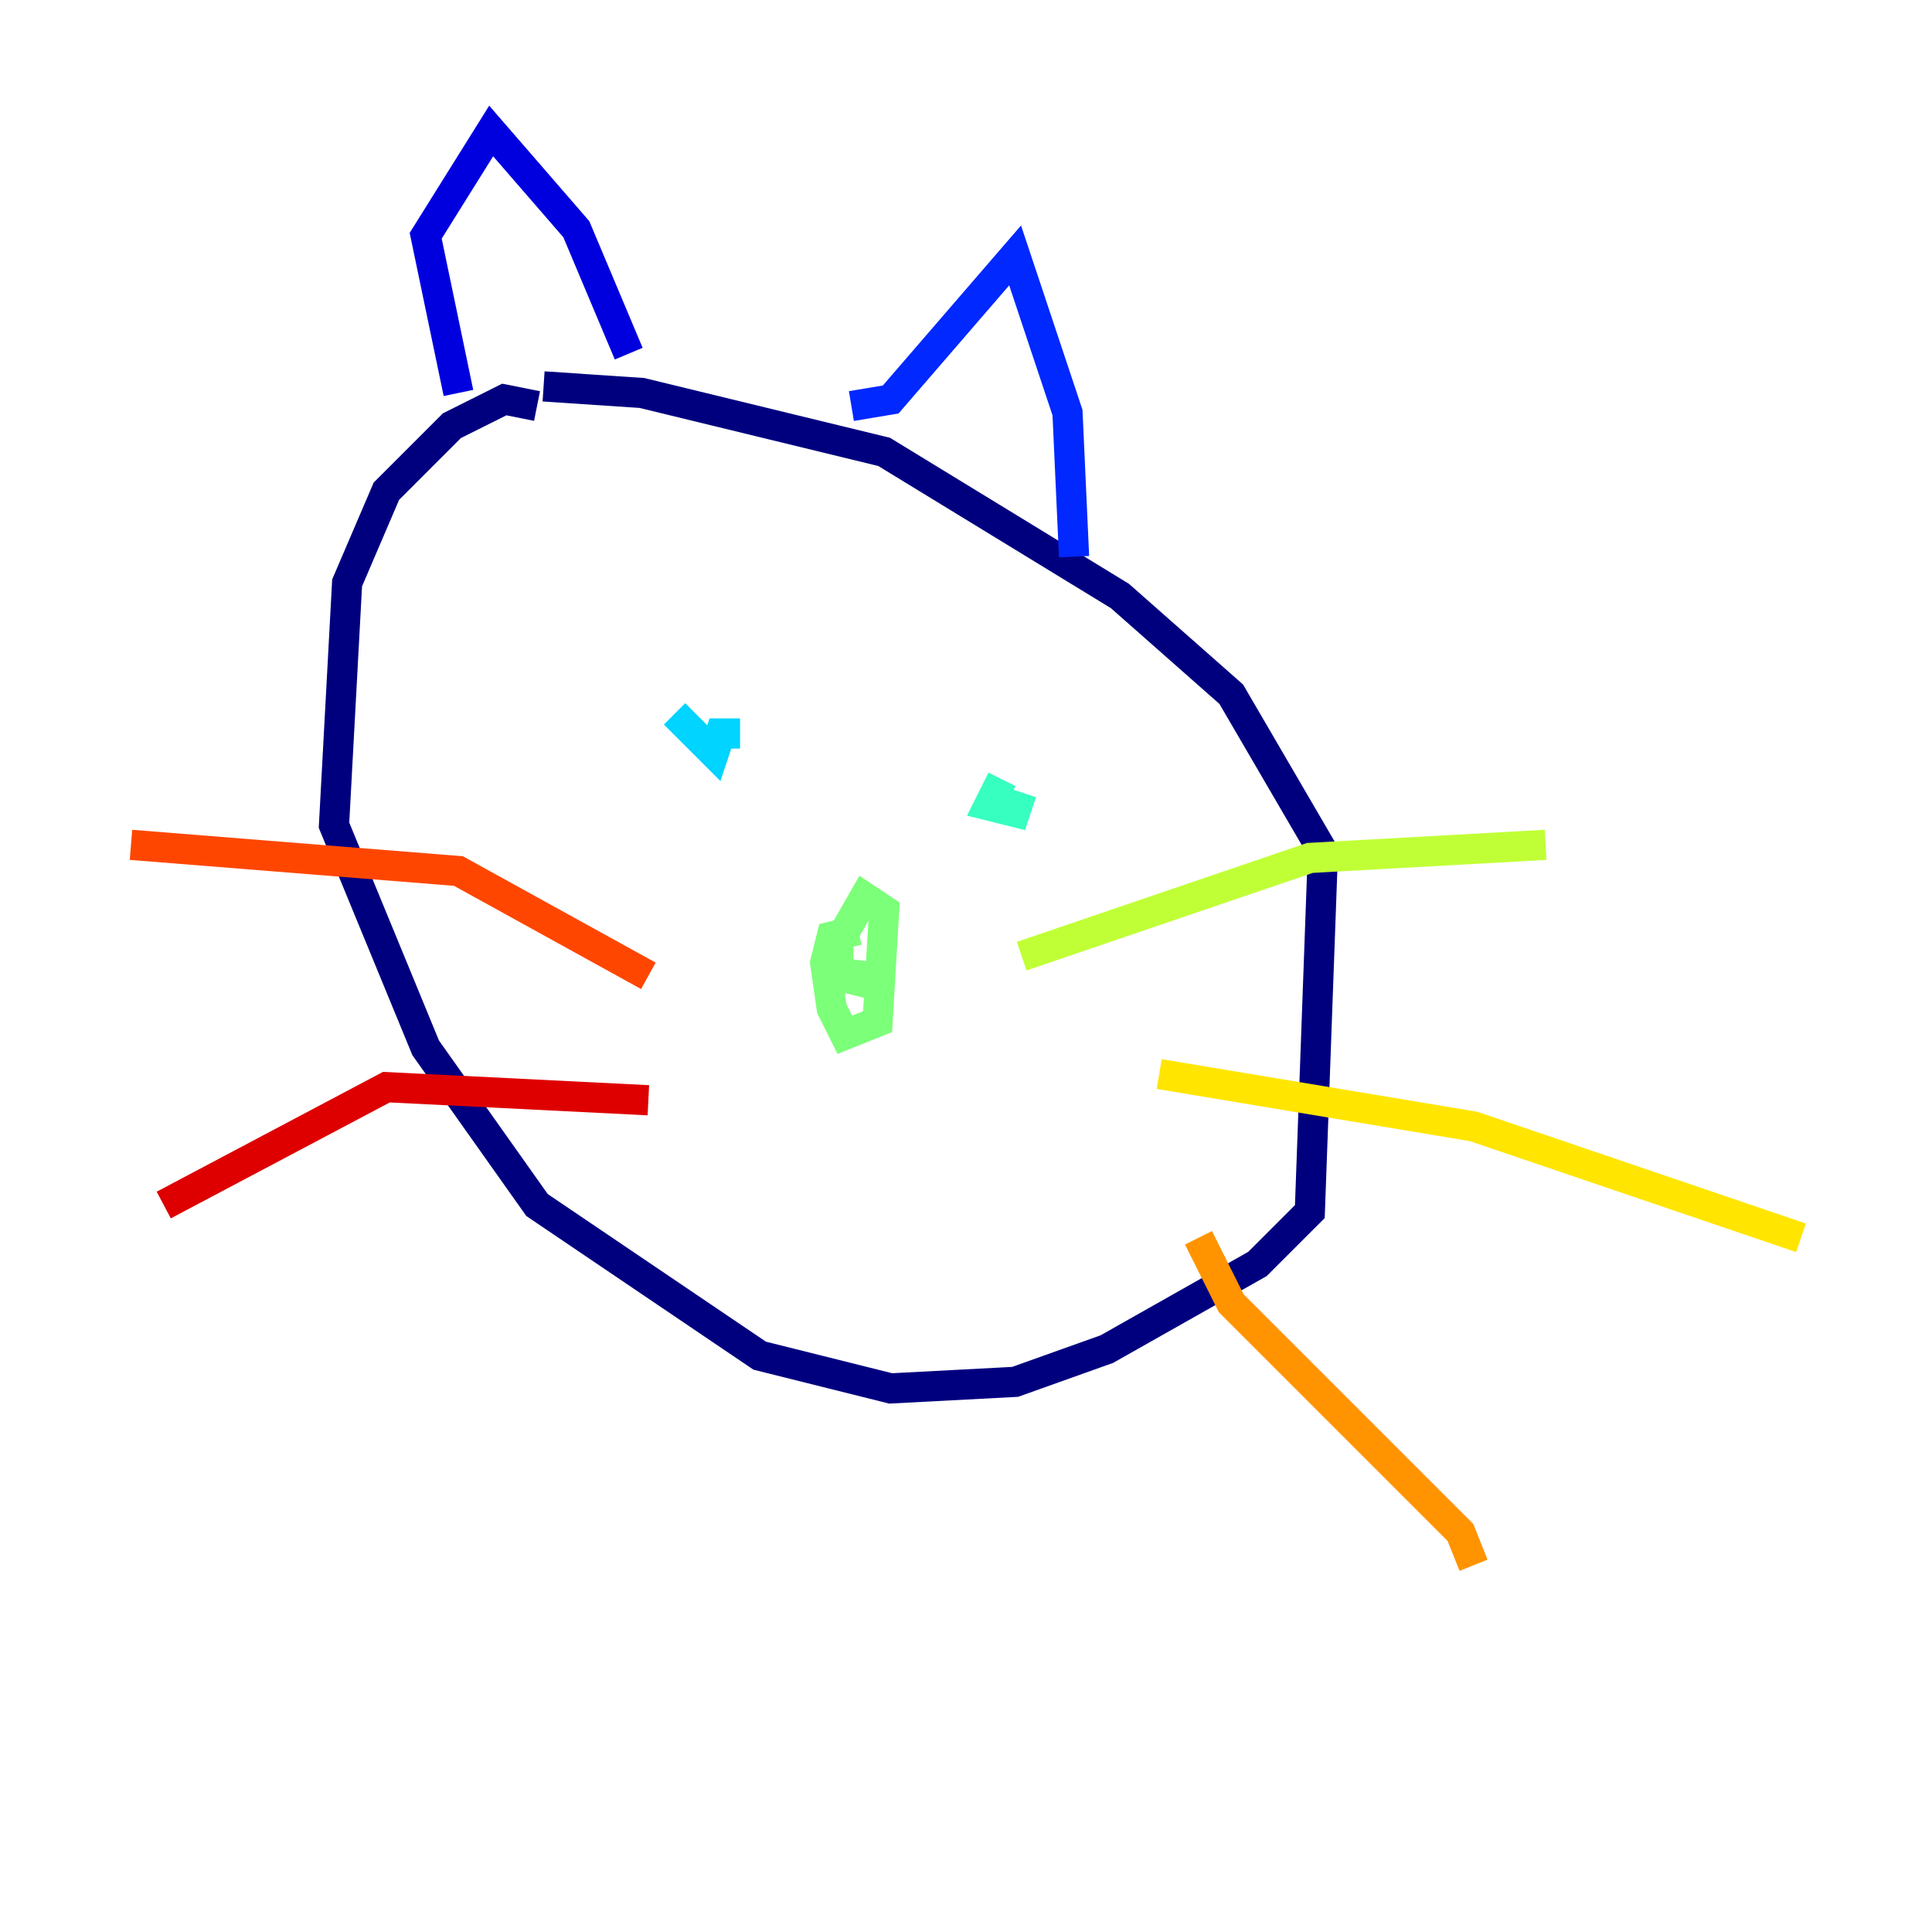 <?xml version="1.0" encoding="utf-8" ?>
<svg baseProfile="tiny" height="128" version="1.2" viewBox="0,0,128,128" width="128" xmlns="http://www.w3.org/2000/svg" xmlns:ev="http://www.w3.org/2001/xml-events" xmlns:xlink="http://www.w3.org/1999/xlink"><defs /><polyline fill="none" points="35.58,26.902 33.41,26.468 29.939,28.203 25.6,32.542 22.997,38.617 22.129,54.671 28.203,69.424 35.58,79.837 50.332,89.817 59.01,91.986 67.254,91.552 73.329,89.383 83.308,83.742 86.78,80.271 87.647,56.407 81.573,45.993 74.197,39.485 58.576,29.939 42.522,26.034 36.014,25.6" stroke="#00007f" stroke-width="2" /><polyline fill="none" points="30.373,26.034 28.203,15.62 32.542,8.678 38.183,15.186 41.654,23.43" stroke="#0000de" stroke-width="2" /><polyline fill="none" points="56.407,26.902 59.01,26.468 67.254,16.922 70.725,27.336 71.159,36.881" stroke="#0028ff" stroke-width="2" /><polyline fill="none" points="43.824,46.427 43.824,46.427" stroke="#0080ff" stroke-width="2" /><polyline fill="none" points="44.691,47.295 47.295,49.898 47.729,48.597 49.031,48.597" stroke="#00d4ff" stroke-width="2" /><polyline fill="none" points="66.386,51.634 65.519,53.37 67.254,53.803 67.688,52.502" stroke="#36ffc0" stroke-width="2" /><polyline fill="none" points="56.841,61.614 55.105,62.047 54.671,63.783 55.105,66.82 55.973,68.556 58.142,67.688 58.576,60.312 57.275,59.444 55.539,62.481 55.539,64.651 57.275,65.085 57.275,63.783 56.841,65.519" stroke="#7cff79" stroke-width="2" /><polyline fill="none" points="67.688,63.349 86.78,56.841 102.4,55.973" stroke="#c0ff36" stroke-width="2" /><polyline fill="none" points="76.8,71.159 97.627,74.63 119.322,82.007" stroke="#ffe500" stroke-width="2" /><polyline fill="none" points="79.403,82.007 81.573,86.346 96.759,101.532 97.627,103.702" stroke="#ff9400" stroke-width="2" /><polyline fill="none" points="42.956,64.651 30.373,57.709 8.678,55.973" stroke="#ff4600" stroke-width="2" /><polyline fill="none" points="42.956,72.895 25.6,72.027 10.848,79.837" stroke="#de0000" stroke-width="2" /><polyline fill="none" points="41.654,79.837 41.654,79.837" stroke="#7f0000" stroke-width="2" /></svg>
